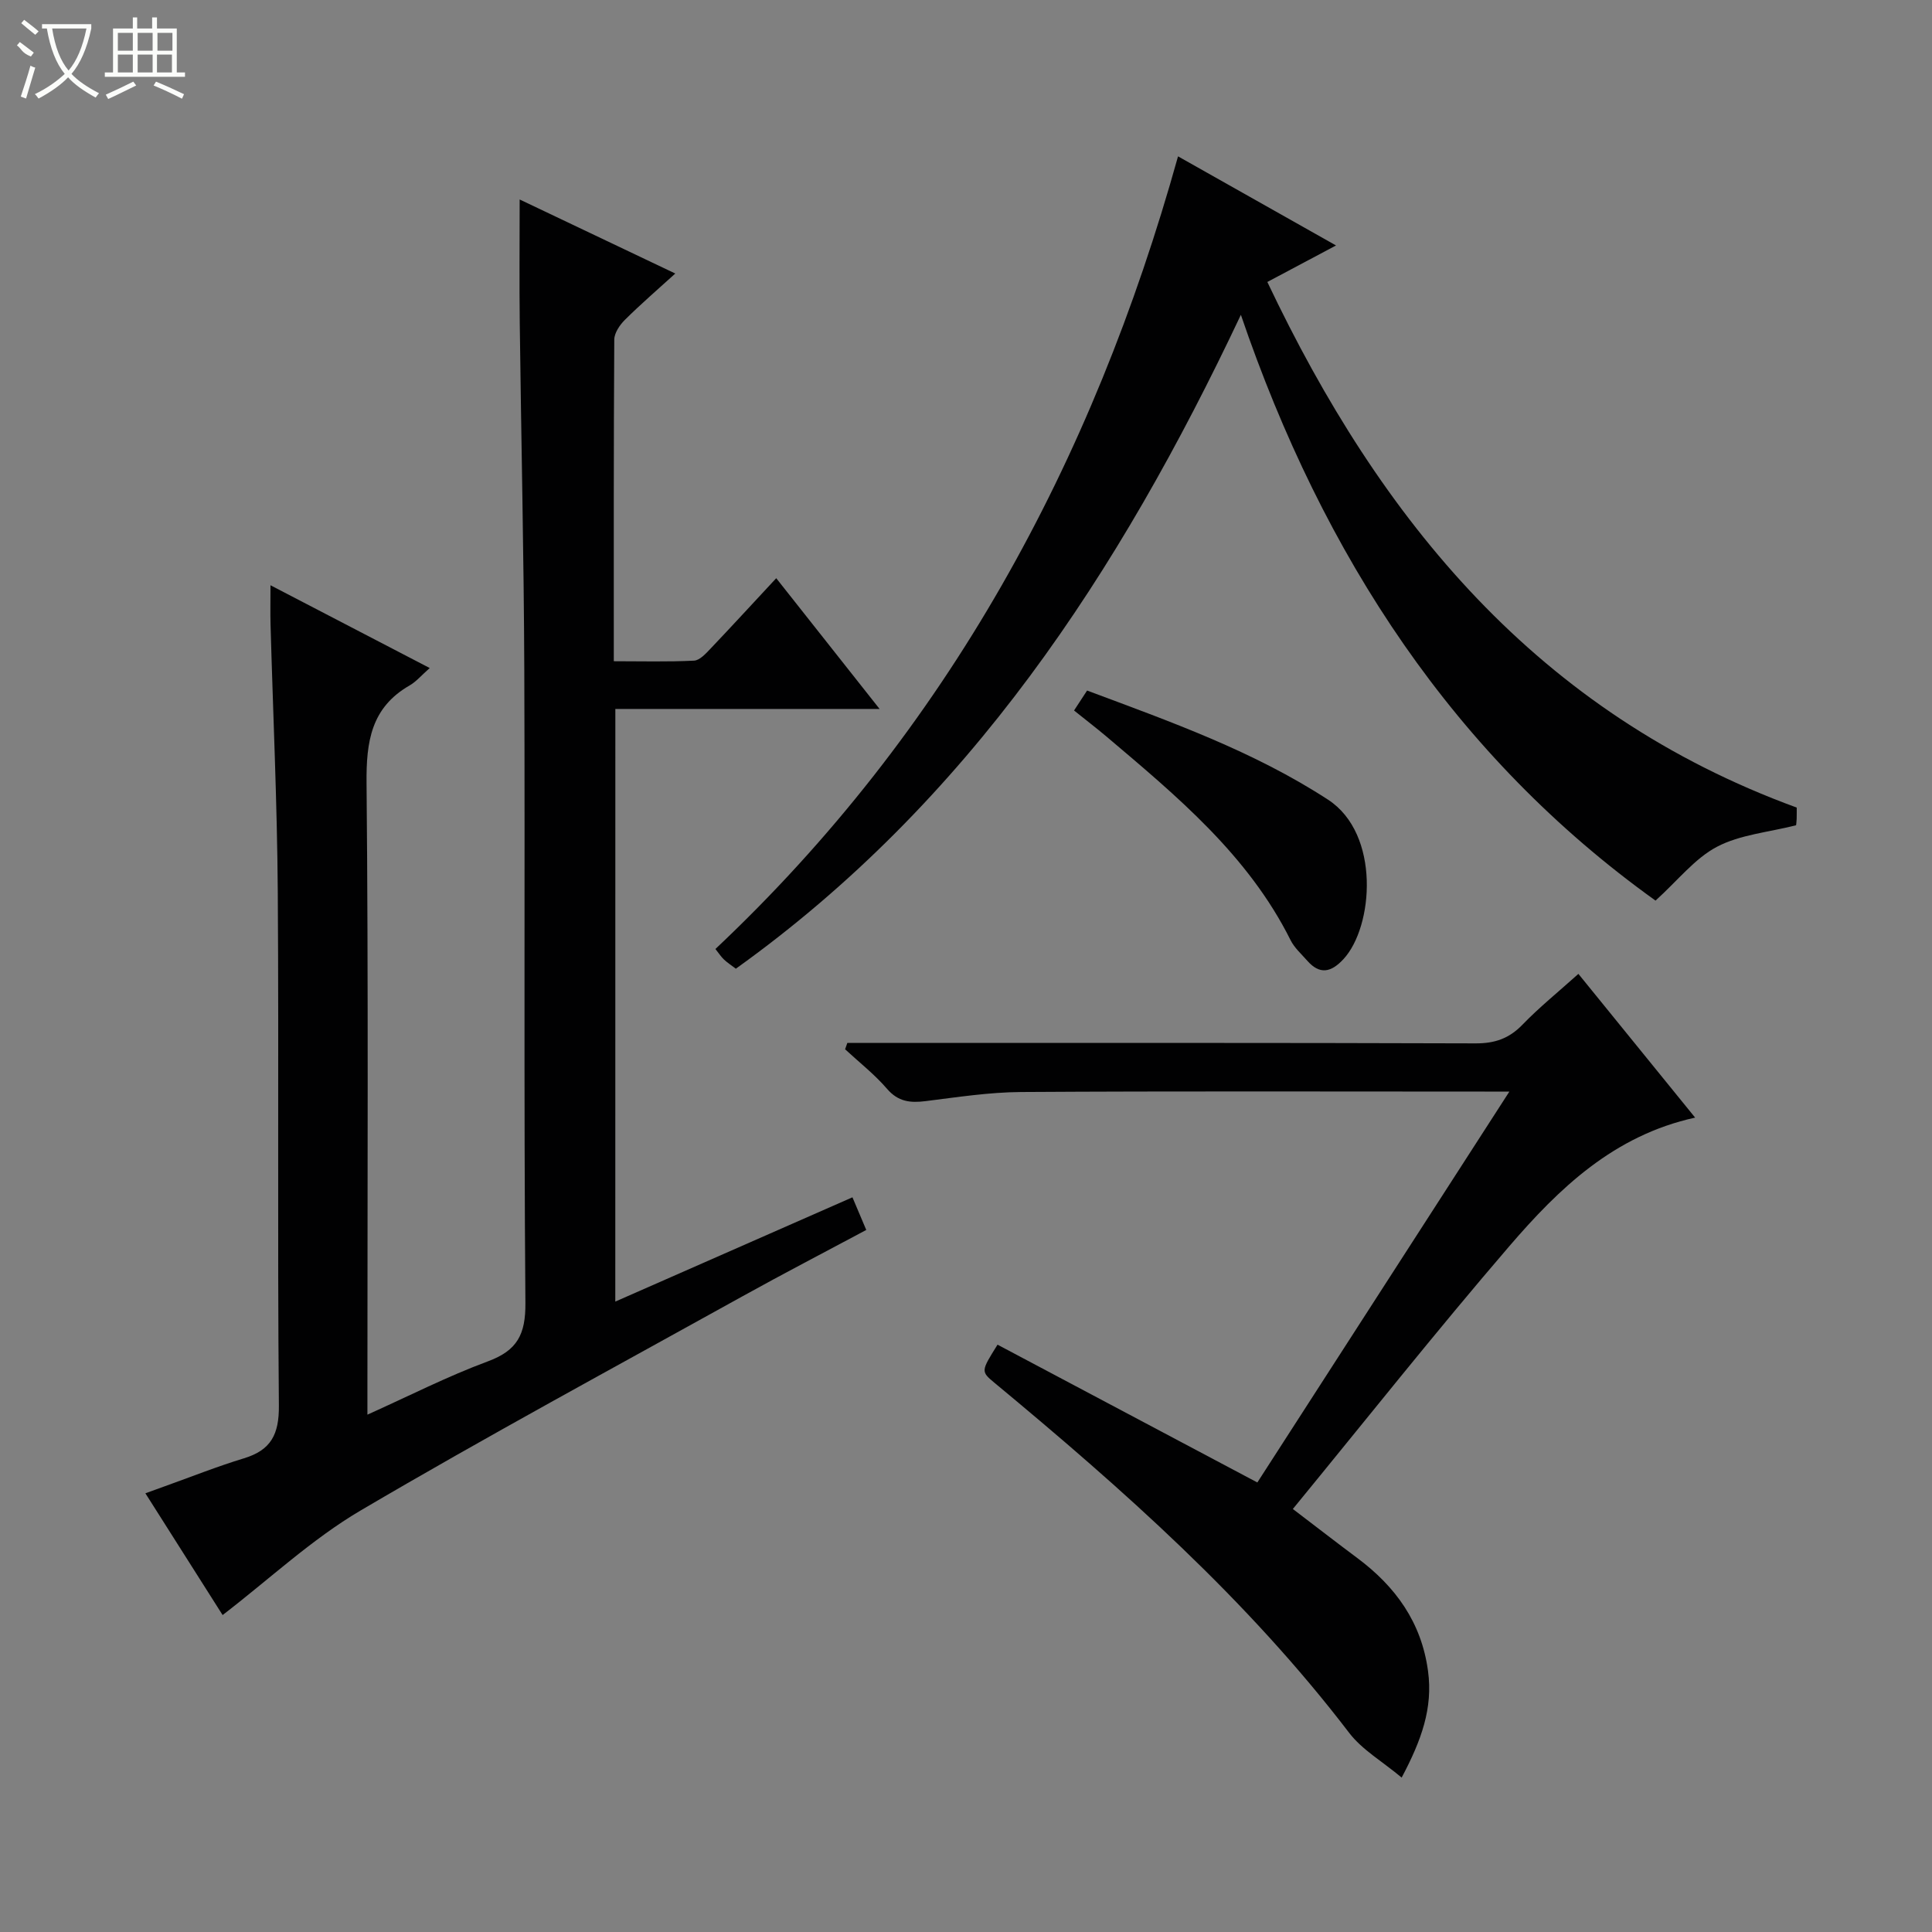 <svg enable-background="new 0 0 400 400" viewBox="0 0 400 400" xmlns="http://www.w3.org/2000/svg"><rect x="0" y="0" width="400" height="400" fill="#808080" stroke="none"/><g fill="#010102"><path d="m127.39 269.48c16.66-7.33 32.73-14.39 49.1-21.59.95 2.24 1.82 4.31 2.86 6.76-8.65 4.63-17.18 9.05-25.58 13.71-26.45 14.68-53.09 29.06-79.16 44.4-10.05 5.92-18.76 14.12-28.52 21.62-4.78-7.53-10.23-16.14-15.99-25.21 1.58-.57 2.77-1 3.95-1.43 5.48-1.96 10.89-4.12 16.45-5.81 5.61-1.7 7.29-4.96 7.24-10.9-.32-35.49.01-70.98-.23-106.46-.13-18.46-.99-36.91-1.5-55.36-.06-2.32-.01-4.64-.01-8.04 11.18 5.81 21.78 11.33 32.97 17.14-1.68 1.47-2.77 2.8-4.16 3.6-7.99 4.59-9 11.65-8.92 20.22.39 41.48.18 82.97.18 124.46v6.3c8.66-3.89 16.62-7.96 24.95-11.04 6.09-2.25 7.81-5.59 7.76-12.07-.35-43.65-.07-87.3-.23-130.96-.09-23.97-.65-47.93-.94-71.9-.1-8.3-.02-16.6-.02-25.62 10.5 5 21.03 10.01 32.22 15.33-3.71 3.37-7.18 6.36-10.43 9.59-1.07 1.06-2.19 2.71-2.2 4.09-.14 21.97-.1 43.94-.1 66.59 5.76 0 11.19.15 16.61-.12 1.19-.06 2.46-1.48 3.44-2.51 4.47-4.7 8.85-9.48 13.58-14.56 7.01 8.86 13.88 17.56 21.4 27.07-18.73 0-36.56 0-54.71 0-.01 41-.01 81.41-.01 122.7z"/><path d="m256.91 65.18c-25.26 53.49-56.39 100.88-104.56 135.38-.96-.73-1.77-1.25-2.46-1.9-.59-.56-1.04-1.26-1.77-2.18 47.94-45.18 78.12-100.74 95.78-164.11 11.03 6.22 21.41 12.07 32.71 18.45-4.97 2.64-9.24 4.92-14.22 7.56 23.47 49.48 56.03 89.24 109.6 108.82 0 .39.02 1.37-.01 2.36-.02.64-.12 1.28-.12 1.3-5.73 1.46-11.59 1.94-16.37 4.45-4.59 2.41-8.08 6.94-12.73 11.15-41.53-29.75-68.76-71.18-85.85-121.28z"/><path d="m206.53 278.4c17.81 9.45 35.43 18.79 53.79 28.53 16.96-26.31 34.29-53.18 52.18-80.93-2.3 0-3.7 0-5.1 0-32 0-64-.11-95.99.09-6.61.04-13.22 1.07-19.8 1.89-3.16.39-5.65.13-7.95-2.54-2.58-3-5.77-5.49-8.69-8.2.15-.44.31-.87.46-1.31h5.1c41.66 0 83.33-.05 124.99.09 3.98.01 6.92-1.01 9.68-3.86 3.46-3.58 7.36-6.73 11.59-10.53 7.98 9.82 15.88 19.55 24.17 29.76-16.84 3.69-28.2 14.67-38.48 26.63-15.18 17.65-29.65 35.91-44.81 54.4 5.02 3.82 9.15 7.03 13.34 10.15 7.93 5.91 13.3 13.33 14.65 23.42 1.03 7.66-1.35 14.29-5.46 22.04-4.03-3.37-8.18-5.75-10.86-9.25-21.1-27.62-46.87-50.45-73.45-72.49-2.84-2.36-2.79-2.41.64-7.89z"/><path d="m222.37 147.1c1.02-1.56 1.81-2.77 2.7-4.13 17.29 6.46 34.38 12.51 49.88 22.59 10.91 7.1 9.42 26.34 3.18 33.04-2.56 2.75-4.9 3.24-7.49.29-1.2-1.37-2.65-2.65-3.44-4.24-8.8-17.62-23.56-29.83-38.16-42.19-2.03-1.71-4.13-3.32-6.67-5.36z"/></g><path d="m6.4 11.7c-2-.8-1.9-1.6-2.9-2.3l.6-.7c.9.7 1.9 1.4 2.9 2.2zm-2.1 8.3c.7-2.1 1.4-4.2 2-6.4.2.1.6.3 1 .4-.7 2.3-1.3 4.4-1.9 6.4zm3-12.8c-1.1-.9-2.1-1.7-2.9-2.4l.6-.7c1 .8 2 1.5 3 2.4zm1.4-1.3v-.9h10.2v.9c-.9 4.2-2.3 7.3-4.1 9.4 1.3 1.4 3.2 2.7 5.7 4-.2.2-.4.5-.7.9-2.5-1.4-4.4-2.7-5.7-4.2-1.4 1.5-3.5 3-6.1 4.4 0 0 0 0-.1-.1-.3-.4-.5-.7-.7-.8 2.7-1.3 4.7-2.8 6.2-4.2-1.8-2.2-3-5.3-3.7-9.4zm9.2 0h-7.1c.6 3.8 1.7 6.7 3.4 8.7 1.7-2 2.9-4.8 3.7-8.7z" fill="#fbfcfa"/><path d="m31.6 3.6h.9v2.3h4.1v9.1h1.7v.9h-16.6v-.9h1.7v-9.1h4.1v-2.3h.9v2.3h3.1v-2.3zm-4 13.3.6.8c-1.9.9-3.8 1.9-5.8 2.8-.2-.3-.3-.6-.5-.9 2-.9 3.9-1.8 5.7-2.7zm-3.2-10.1v3.7h3.1v-3.7zm0 4.5v3.7h3.1v-3.7zm4.1-4.5v3.7h3.1v-3.7zm0 4.5v3.7h3.1v-3.7zm9.1 9.1c-2.1-1.1-4.1-2-5.8-2.7l.5-.8c2.2.9 4.1 1.8 5.8 2.6l-.4.9zm-1.9-13.6h-3.1v3.7h3.1zm-3.2 4.5v3.7h3.1v-3.7z" fill="#fbfcfa"/></svg>